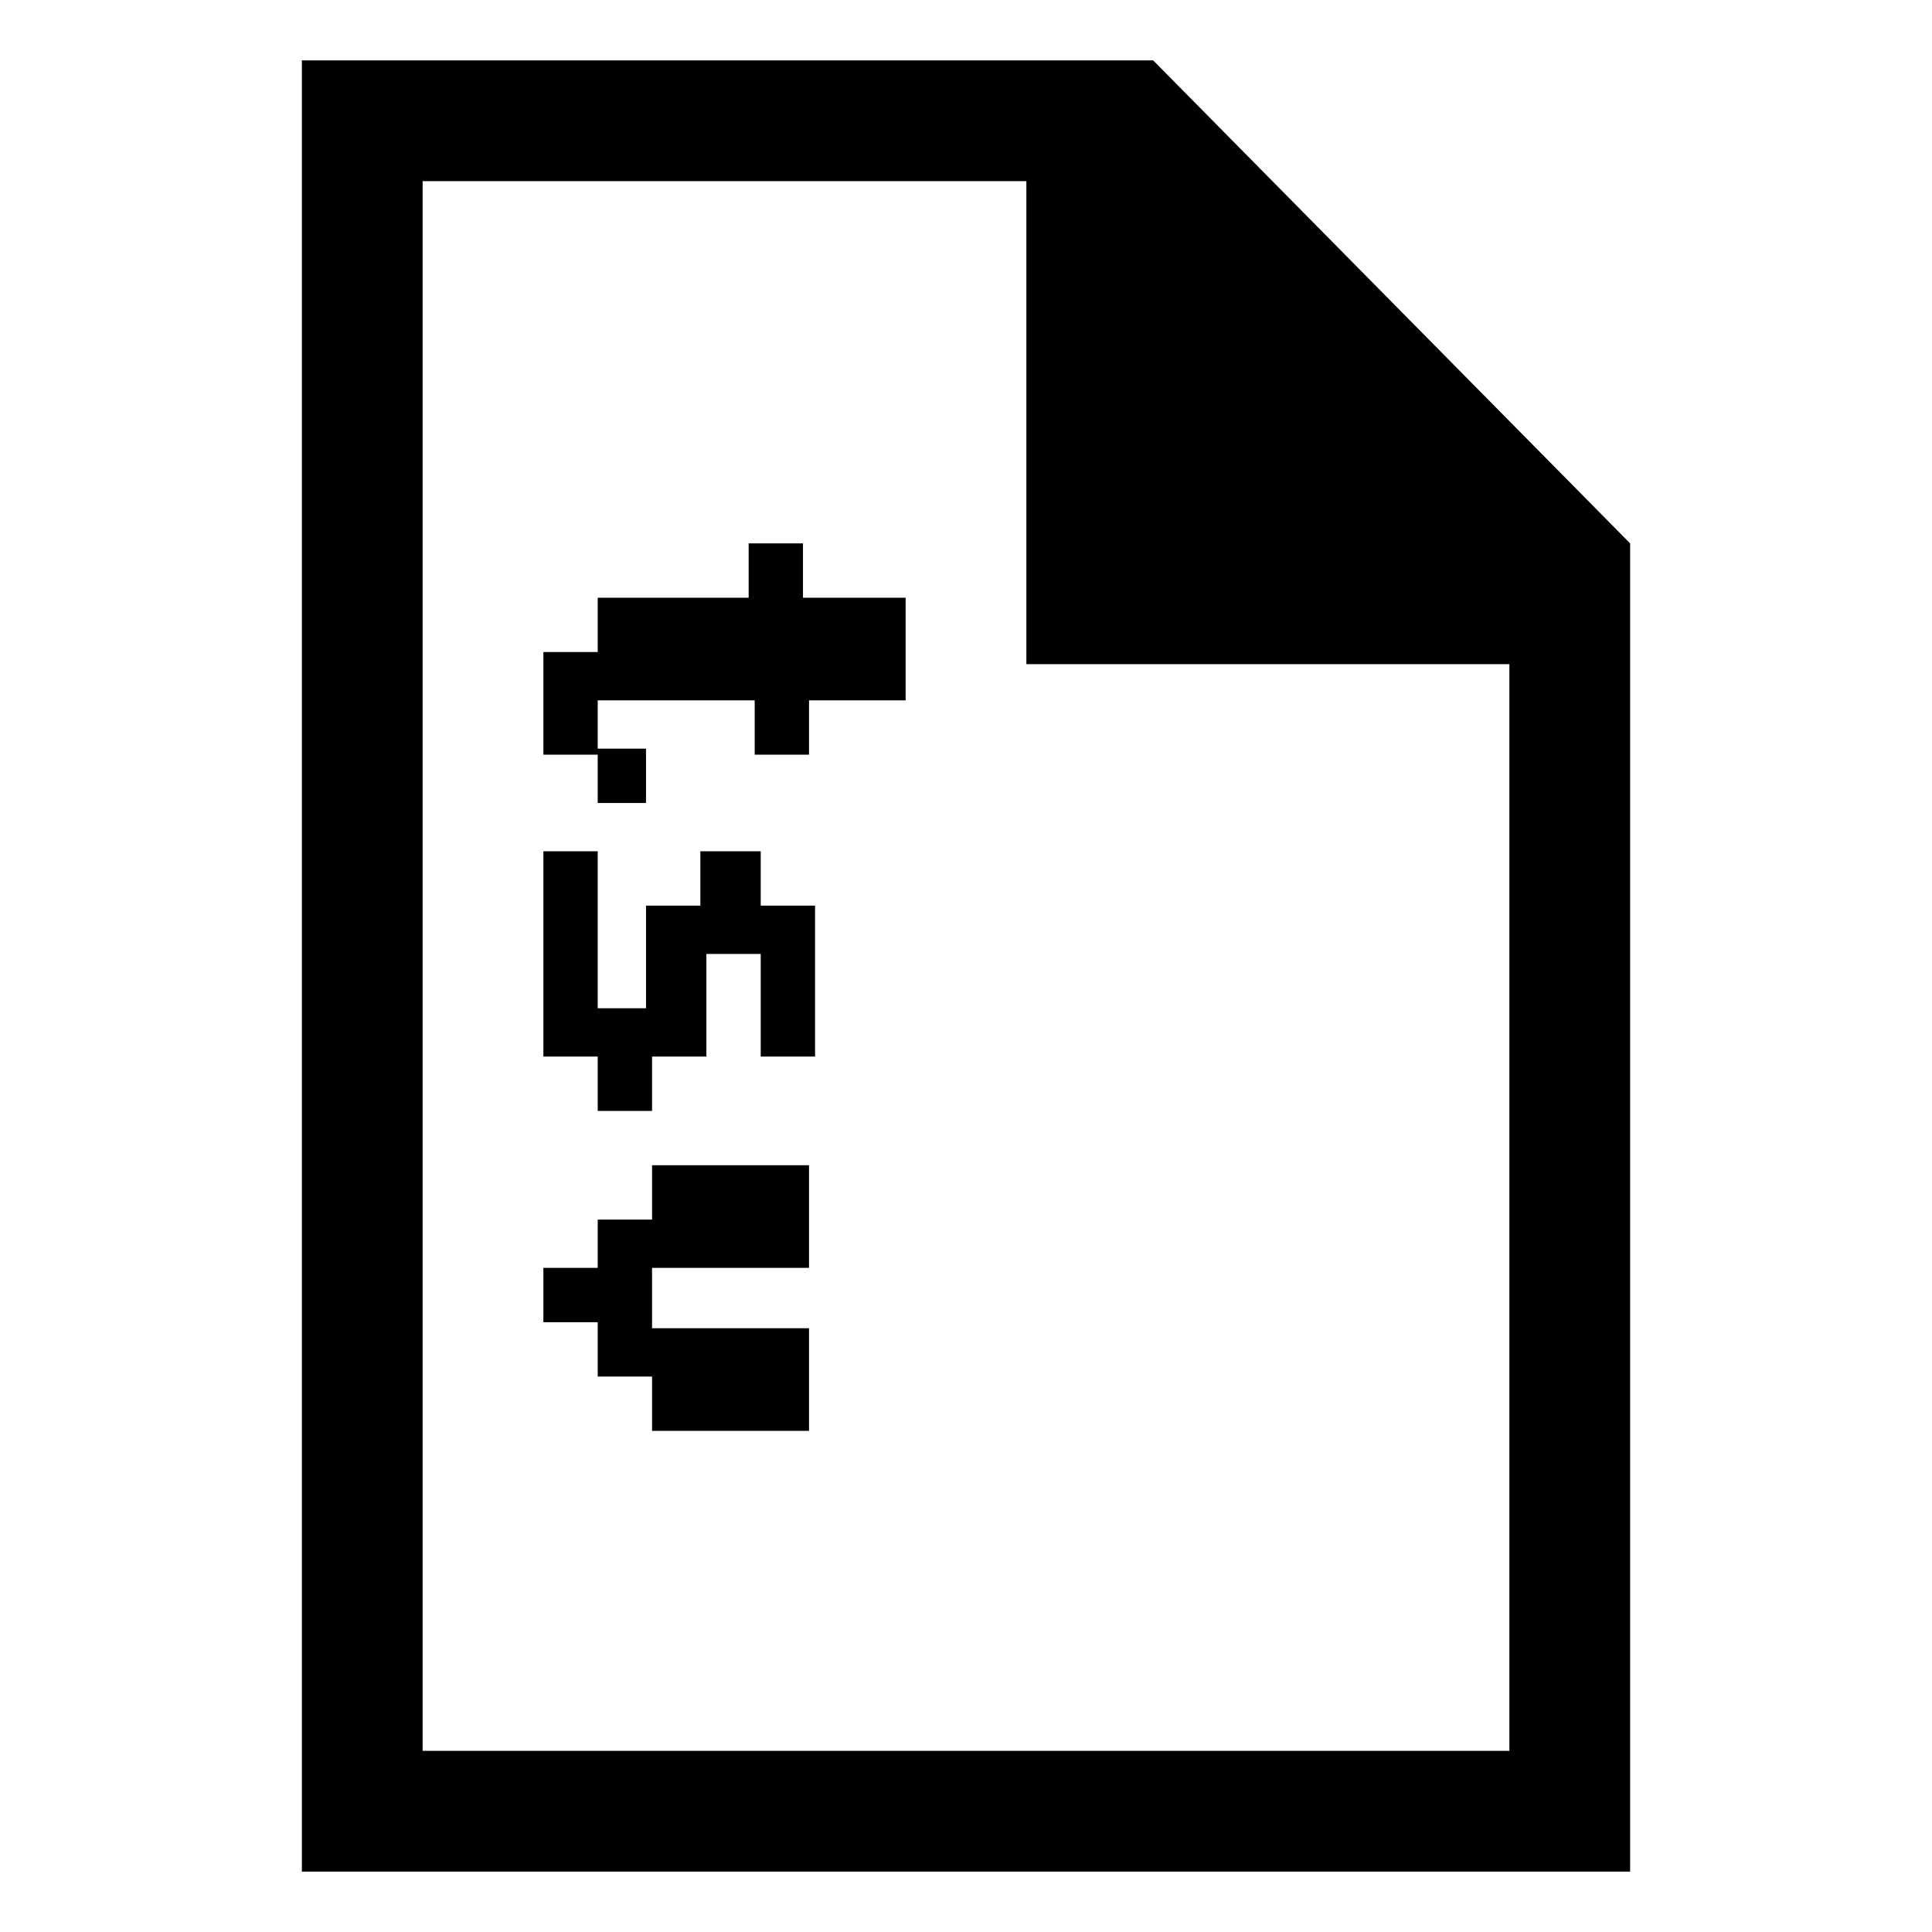 <svg width="32" height="32" xmlns="http://www.w3.org/2000/svg" viewBox="0 0 32 32"><title>TSV File</title><path d="M30 9zm-3 0v22H5V1h14.1L27 9zm-2 2h-8V3H7v26h18V11zm-14.3 2.3v-.9h-.8v.9h.8zM13.3 9h-.9v.9H9.9v.9H9v1.7h.9v-.9h2.6v.9h.9v-.9H15V9.9h-1.7V9zm-.8 5.1h-.9v.9h-.9v1.7h-.8v-2.6H9v3.4h.9v.9h.9v-.9h.9v-1.7h.9v1.7h.9V15h-.9v-.9zm-1.8 6.1h-.8v.8H9v.9h.9v.9h.9v.9h2.6V22h-2.6v-1h2.6v-1.7h-2.6v.9z"/></svg>